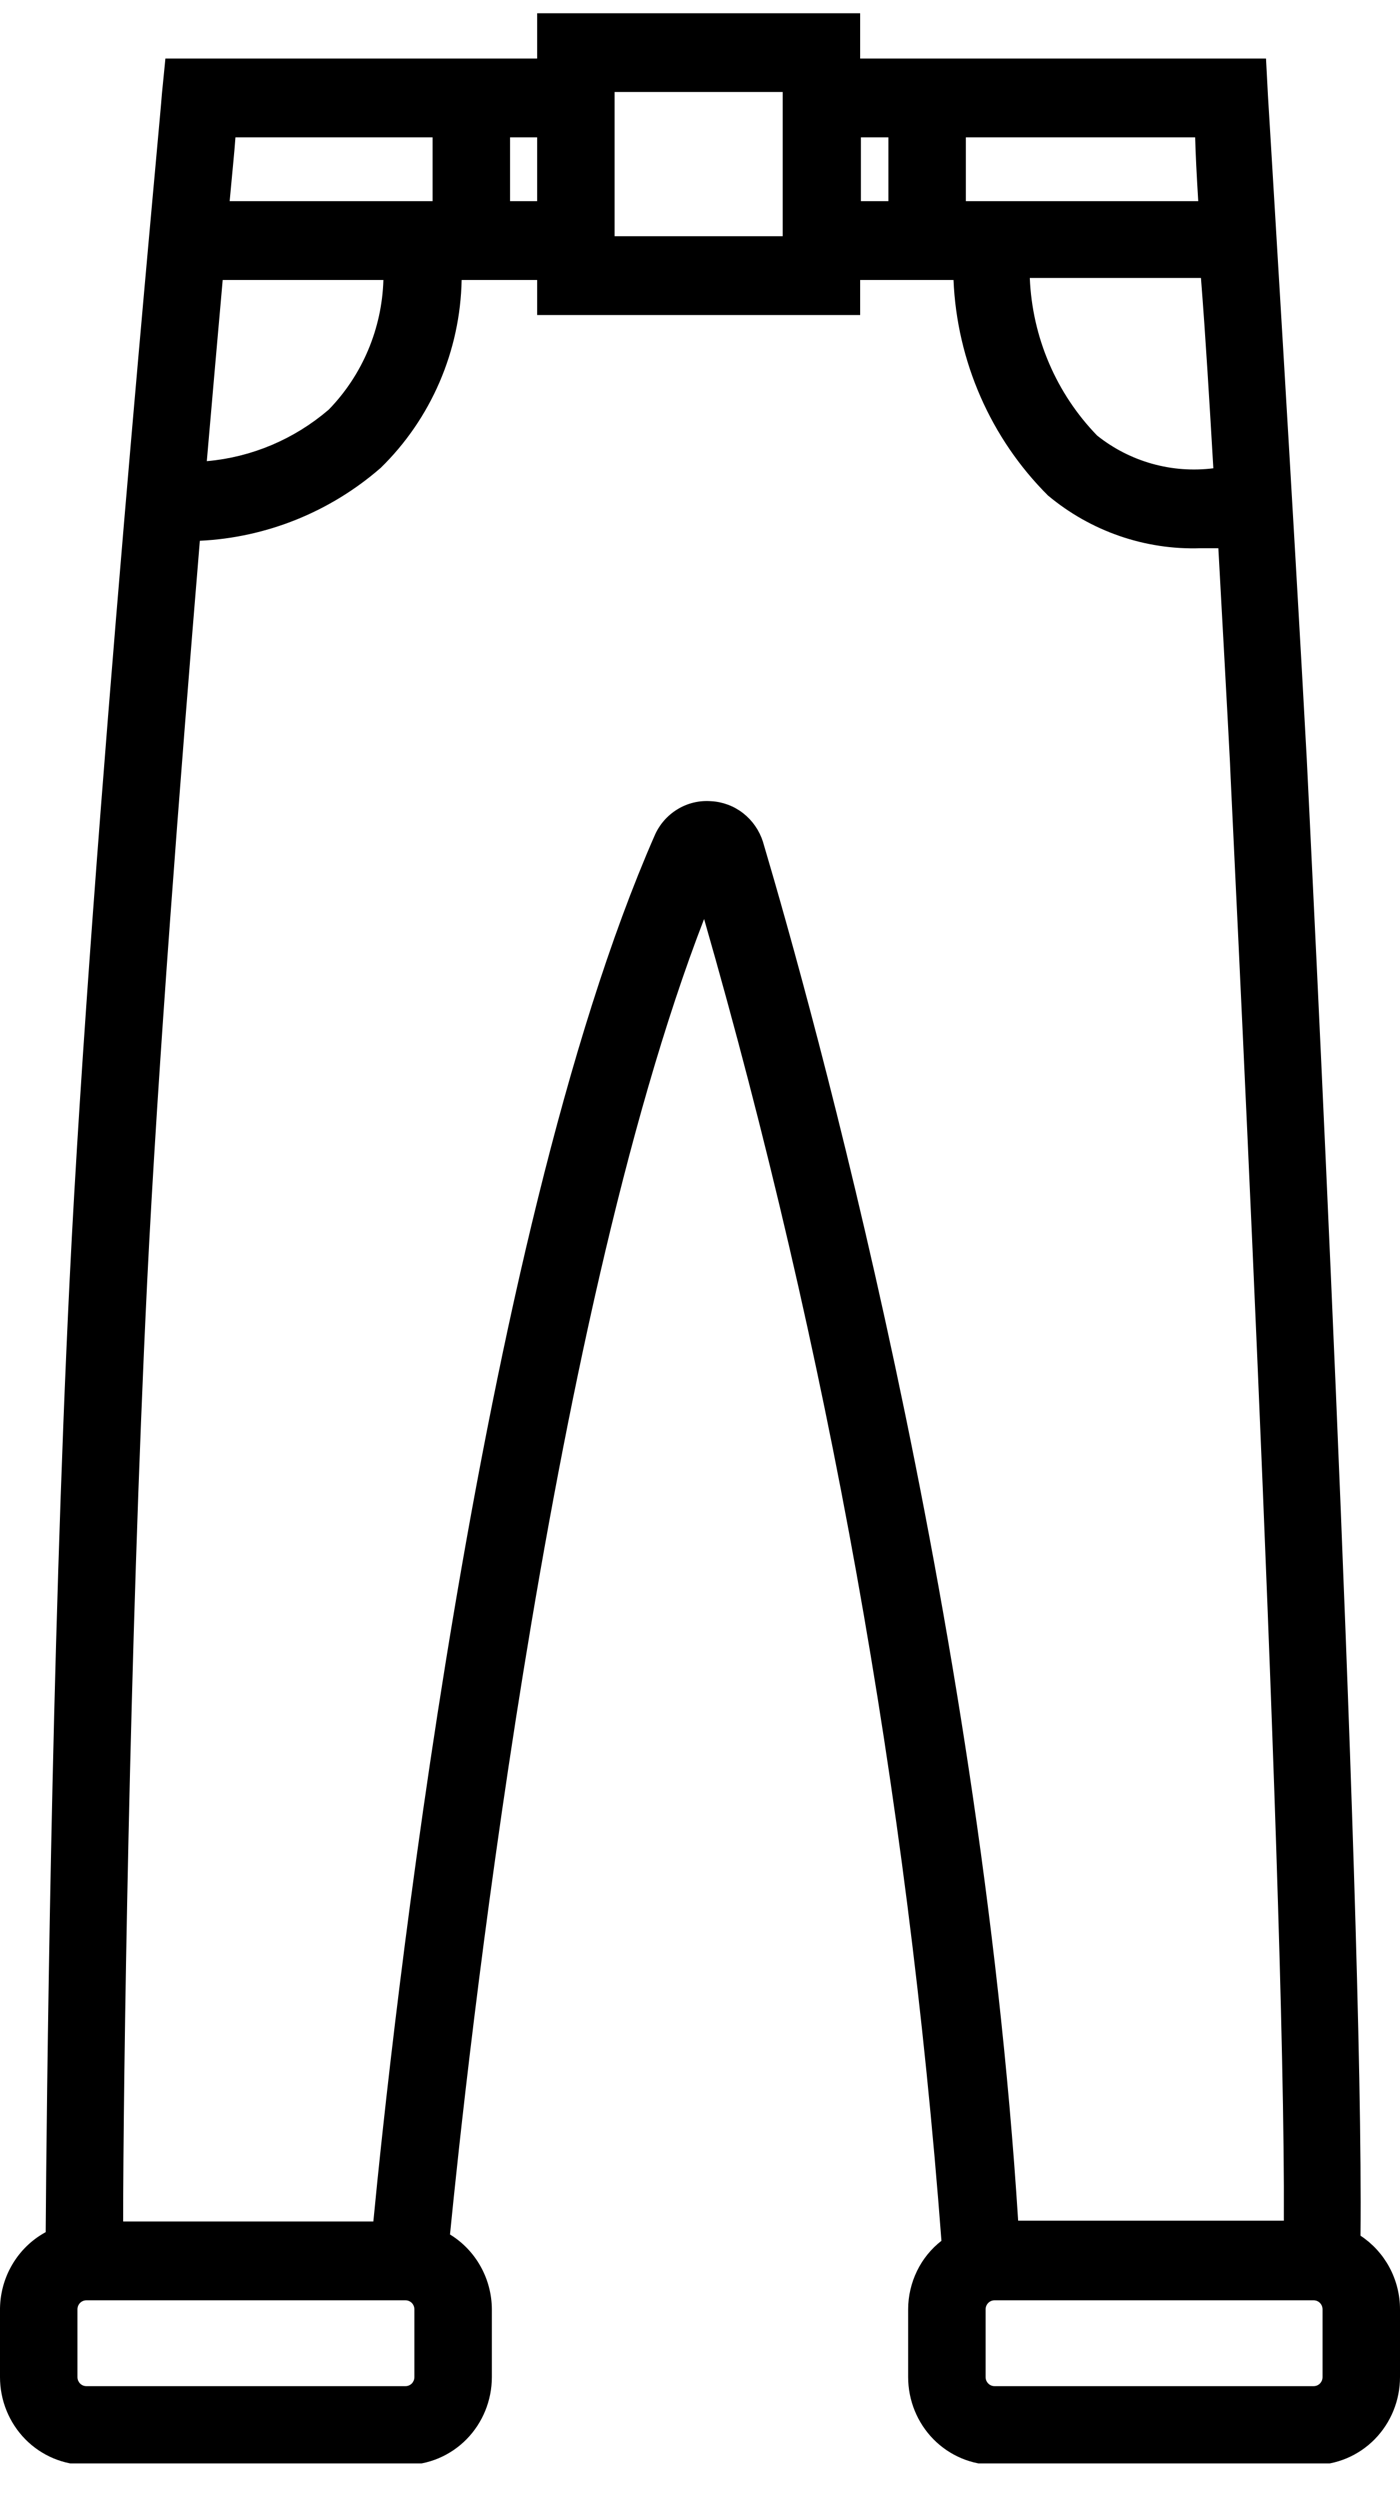 <svg width="28" height="50" viewBox="0 0 28 50" fill="none" xmlns="http://www.w3.org/2000/svg">
<g clip-path="url(#clip0_3001_443)">
<path d="M27.21 44.711C27.28 38.029 26.18 16.11 26.134 15.156C25.893 10.673 25.359 1.911 25.359 1.911L25.32 1.171H17.203V0.265H10.743V1.171H3.308L3.238 1.88C3.238 2.03 1.82 16.85 1.394 25.572C1.023 33.12 0.93 42.3 0.914 44.64C0.634 44.792 0.401 45.019 0.24 45.297C0.078 45.575 -0.004 45.893 0 46.215V47.539C0 48.005 0.182 48.452 0.506 48.782C0.83 49.111 1.269 49.296 1.727 49.296H8.11C8.568 49.296 9.007 49.111 9.331 48.782C9.655 48.452 9.837 48.005 9.837 47.539V46.184C9.836 45.882 9.758 45.586 9.611 45.324C9.465 45.062 9.254 44.842 9 44.687C9.31 41.535 10.914 26.565 14.082 18.379C16.56 26.999 18.151 35.858 18.829 44.813C18.622 44.974 18.454 45.181 18.339 45.419C18.224 45.657 18.163 45.919 18.163 46.184V47.539C18.163 48.005 18.345 48.452 18.669 48.782C18.993 49.111 19.433 49.296 19.891 49.296H26.273C26.731 49.296 27.17 49.111 27.494 48.782C27.818 48.452 28 48.005 28 47.539V46.184C28 45.891 27.927 45.602 27.789 45.345C27.651 45.088 27.452 44.87 27.21 44.711ZM24.267 9.365C23.856 9.417 23.44 9.386 23.041 9.274C22.642 9.162 22.269 8.971 21.943 8.711C21.124 7.867 20.644 6.744 20.596 5.559H24.019C24.112 6.733 24.189 8.041 24.267 9.365ZM23.965 4.023H19.317V2.747H23.903C23.911 3.077 23.934 3.519 23.965 4.023ZM17.768 2.747V4.023H17.218V2.747H17.768ZM12.292 1.84H15.654V4.724H12.292V1.84ZM10.743 4.023H10.201V2.747H10.743V4.023ZM4.454 5.599H7.668C7.639 6.572 7.249 7.498 6.576 8.191C5.887 8.783 5.035 9.144 4.136 9.223C4.252 7.876 4.361 6.647 4.454 5.599ZM8.652 2.747V4.023H4.593C4.64 3.503 4.686 3.07 4.709 2.747H8.652ZM8.288 47.539C8.288 47.587 8.269 47.633 8.236 47.667C8.202 47.701 8.157 47.72 8.11 47.72H1.727C1.68 47.72 1.635 47.701 1.601 47.667C1.568 47.633 1.549 47.587 1.549 47.539V46.184C1.549 46.136 1.568 46.09 1.601 46.056C1.635 46.022 1.68 46.003 1.727 46.003H8.11C8.157 46.003 8.202 46.022 8.236 46.056C8.269 46.09 8.288 46.136 8.288 46.184V47.539ZM14.221 16.023C13.985 16.005 13.749 16.061 13.547 16.186C13.344 16.31 13.184 16.495 13.09 16.716C9.535 24.832 7.815 40.81 7.467 44.427H2.463C2.463 41.772 2.587 32.947 2.943 25.643C3.153 21.373 3.602 15.589 3.997 10.815C5.328 10.751 6.601 10.239 7.614 9.357C8.113 8.87 8.513 8.287 8.791 7.642C9.069 6.997 9.219 6.303 9.233 5.599H10.743V6.3H17.203V5.599H19.07C19.139 7.227 19.815 8.768 20.959 9.909C21.817 10.626 22.902 11.001 24.011 10.964H24.367C24.453 12.54 24.538 14.053 24.6 15.258C24.6 15.487 25.715 37.477 25.677 44.411H20.363C19.589 32.167 16.273 20.254 15.259 16.834C15.187 16.608 15.049 16.409 14.864 16.264C14.679 16.119 14.454 16.035 14.221 16.023ZM26.451 47.539C26.451 47.587 26.432 47.633 26.399 47.667C26.366 47.701 26.32 47.72 26.273 47.72H19.891C19.843 47.72 19.798 47.701 19.765 47.667C19.731 47.633 19.712 47.587 19.712 47.539V46.184C19.712 46.136 19.731 46.09 19.765 46.056C19.798 46.022 19.843 46.003 19.891 46.003H26.273C26.32 46.003 26.366 46.022 26.399 46.056C26.432 46.09 26.451 46.136 26.451 46.184V47.539Z" fill="black"/>
</g>
<defs>
<clipPath id="clip0_3001_443">
<rect width="28" height="49" fill="white" transform="translate(0 0.265)"/>
</clipPath>
</defs>
</svg>

